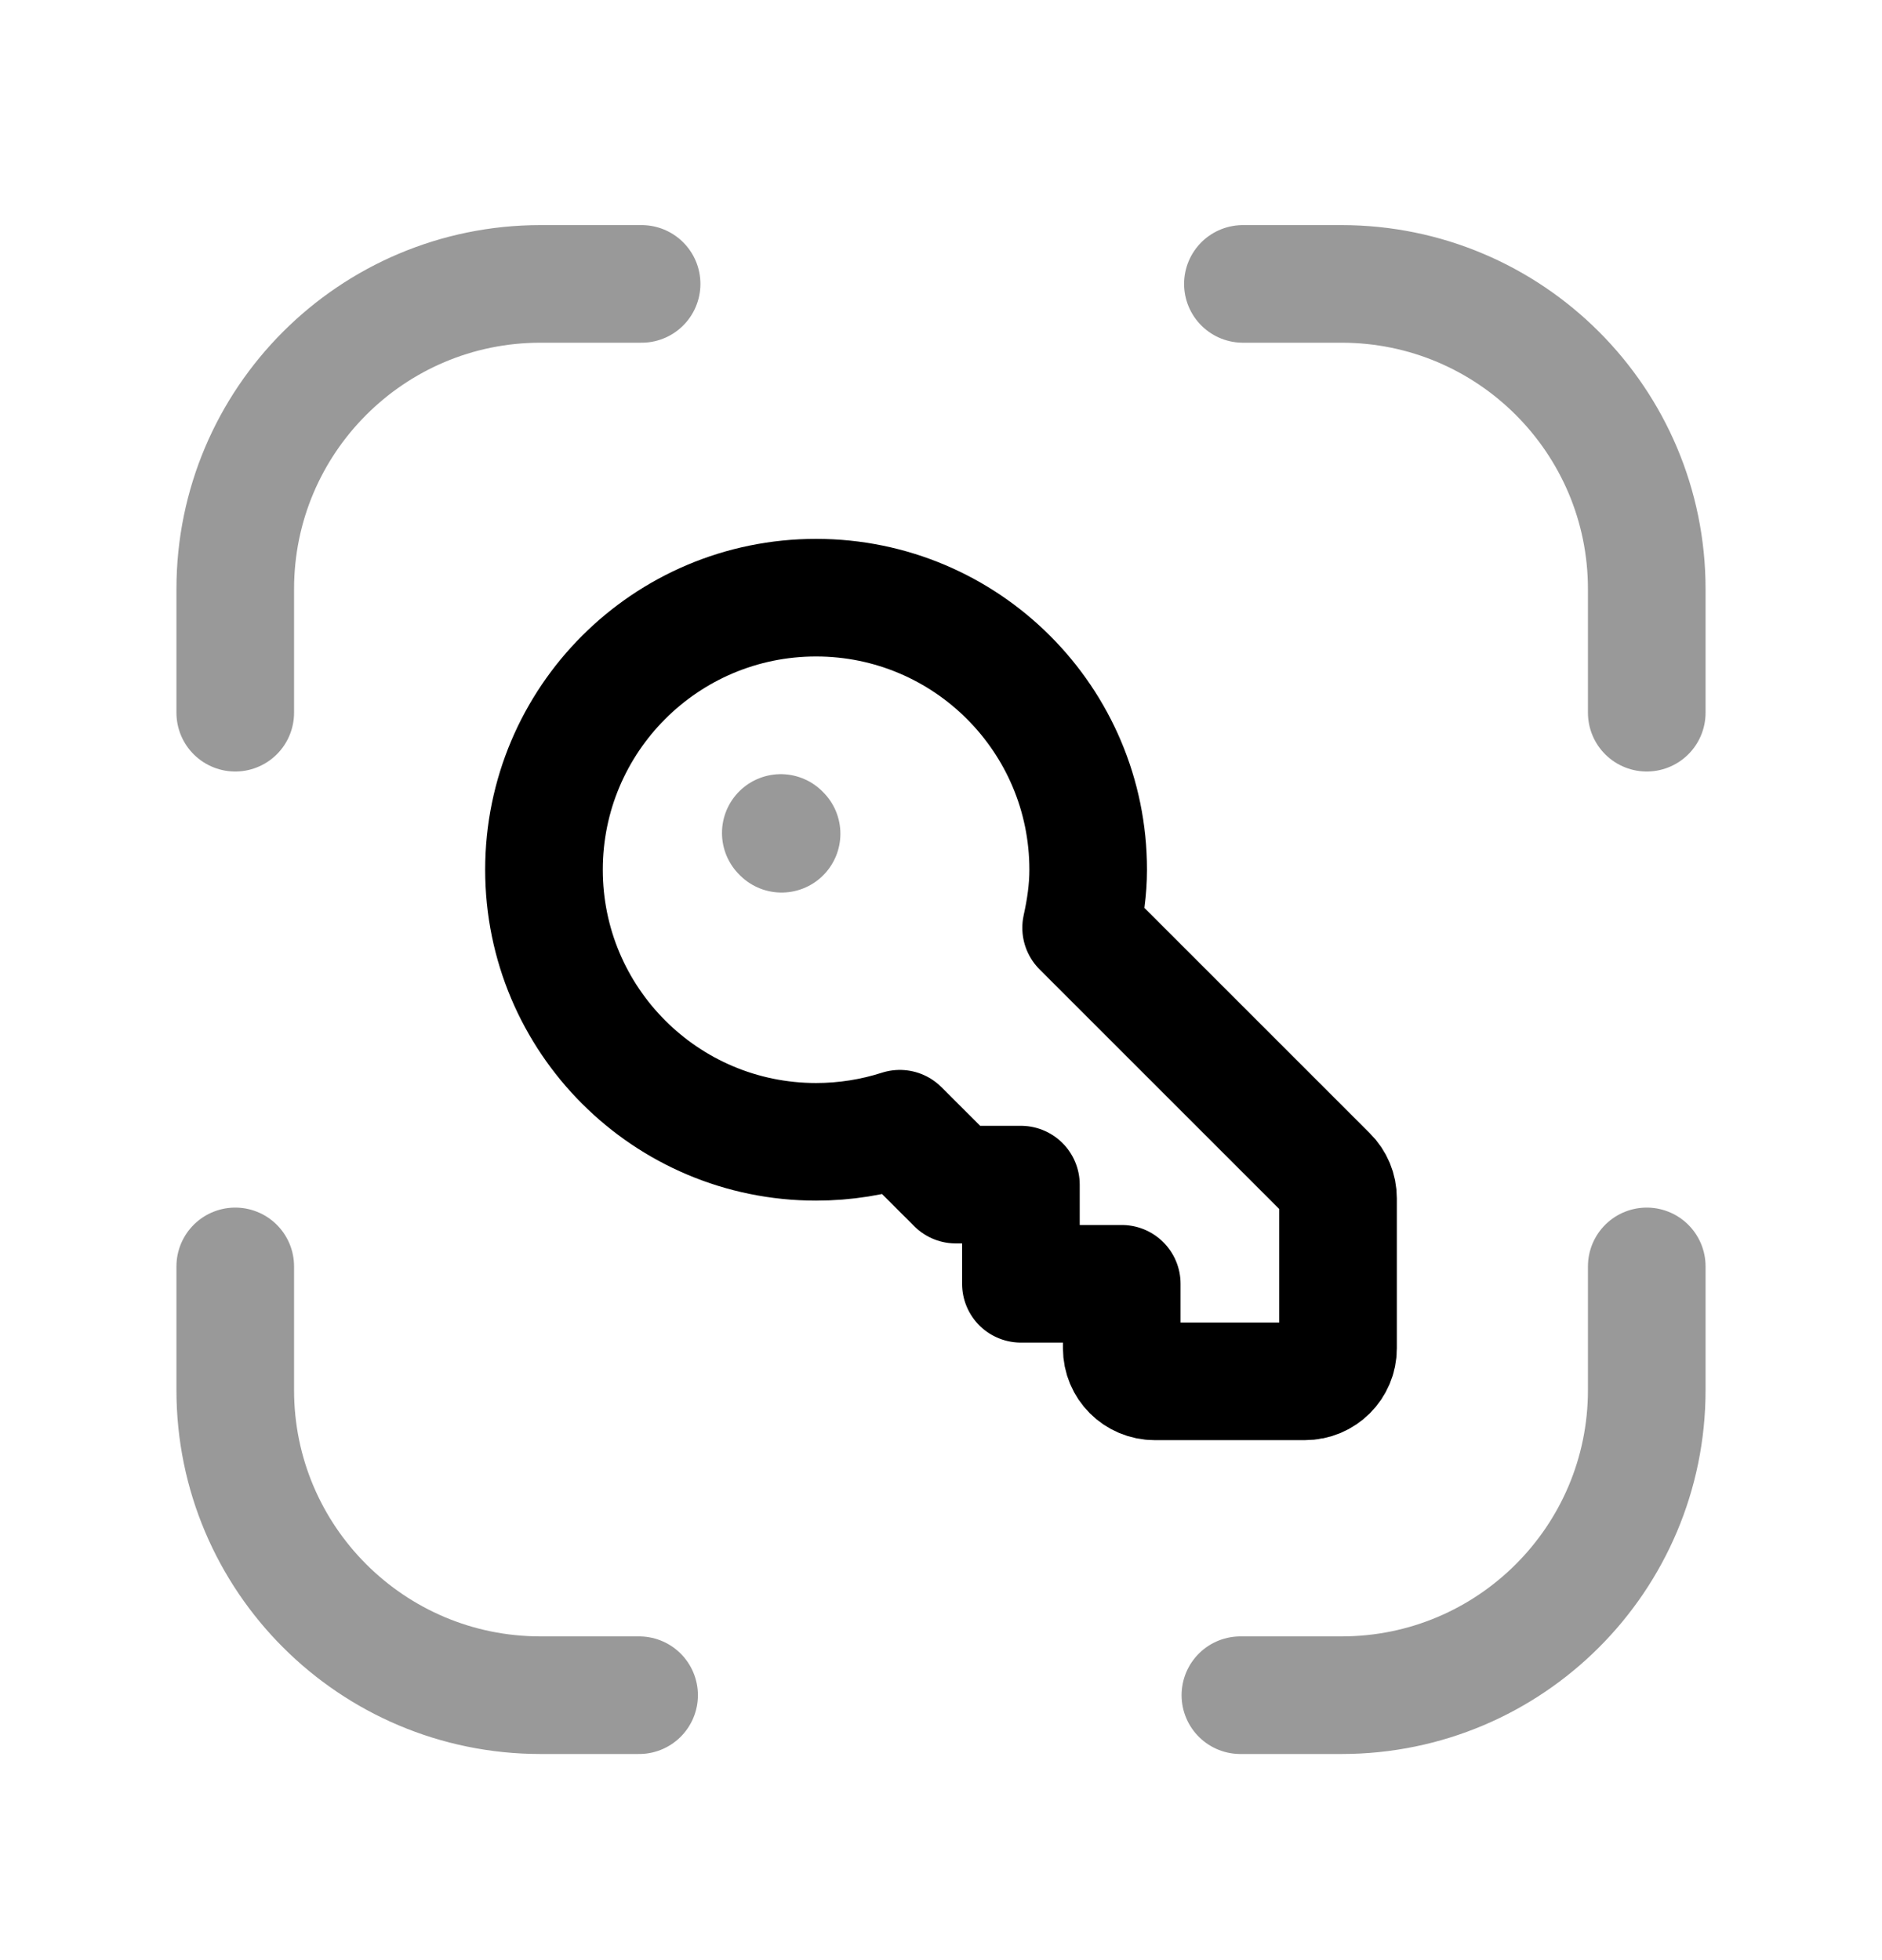 <svg width="24" height="25" viewBox="0 0 24 25" fill="none" xmlns="http://www.w3.org/2000/svg">
<path opacity="0.4" d="M3 9.09V7.513C3 5.364 4.743 3.621 6.893 3.621H8.182" stroke="black" stroke-width="1.5" stroke-linecap="round" stroke-linejoin="round"/>
<path opacity="0.4" d="M3 16.152V17.73C3 19.879 4.743 21.621 6.893 21.621H8.15" stroke="black" stroke-width="1.5" stroke-linecap="round" stroke-linejoin="round"/>
<path opacity="0.4" d="M21 16.152V17.73C21 19.879 19.258 21.621 17.108 21.621H15.818" stroke="black" stroke-width="1.5" stroke-linecap="round" stroke-linejoin="round"/>
<path opacity="0.4" d="M21 9.09V7.513C21 5.364 19.257 3.621 17.107 3.621H15.85" stroke="black" stroke-width="1.5" stroke-linecap="round" stroke-linejoin="round"/>
<path opacity="0.4" d="M9.957 10.624L9.967 10.634" stroke="black" stroke-width="1.5" stroke-linecap="round" stroke-linejoin="round"/>
<path d="M16.939 14.985L13.787 11.833C13.84 11.592 13.877 11.349 13.877 11.093C13.877 9.177 12.323 7.623 10.407 7.623C8.49 7.623 6.937 9.177 6.937 11.093C6.937 13.009 8.49 14.563 10.407 14.563C10.779 14.563 11.139 14.504 11.475 14.396L12.189 15.109H13.019V16.374H14.305V17.197C14.305 17.43 14.493 17.618 14.726 17.618H16.641C16.874 17.618 17.063 17.43 17.063 17.197V15.283C17.063 15.171 17.019 15.064 16.939 14.985Z" stroke="black" stroke-width="1.5" stroke-linecap="round" stroke-linejoin="round"/>
</svg>